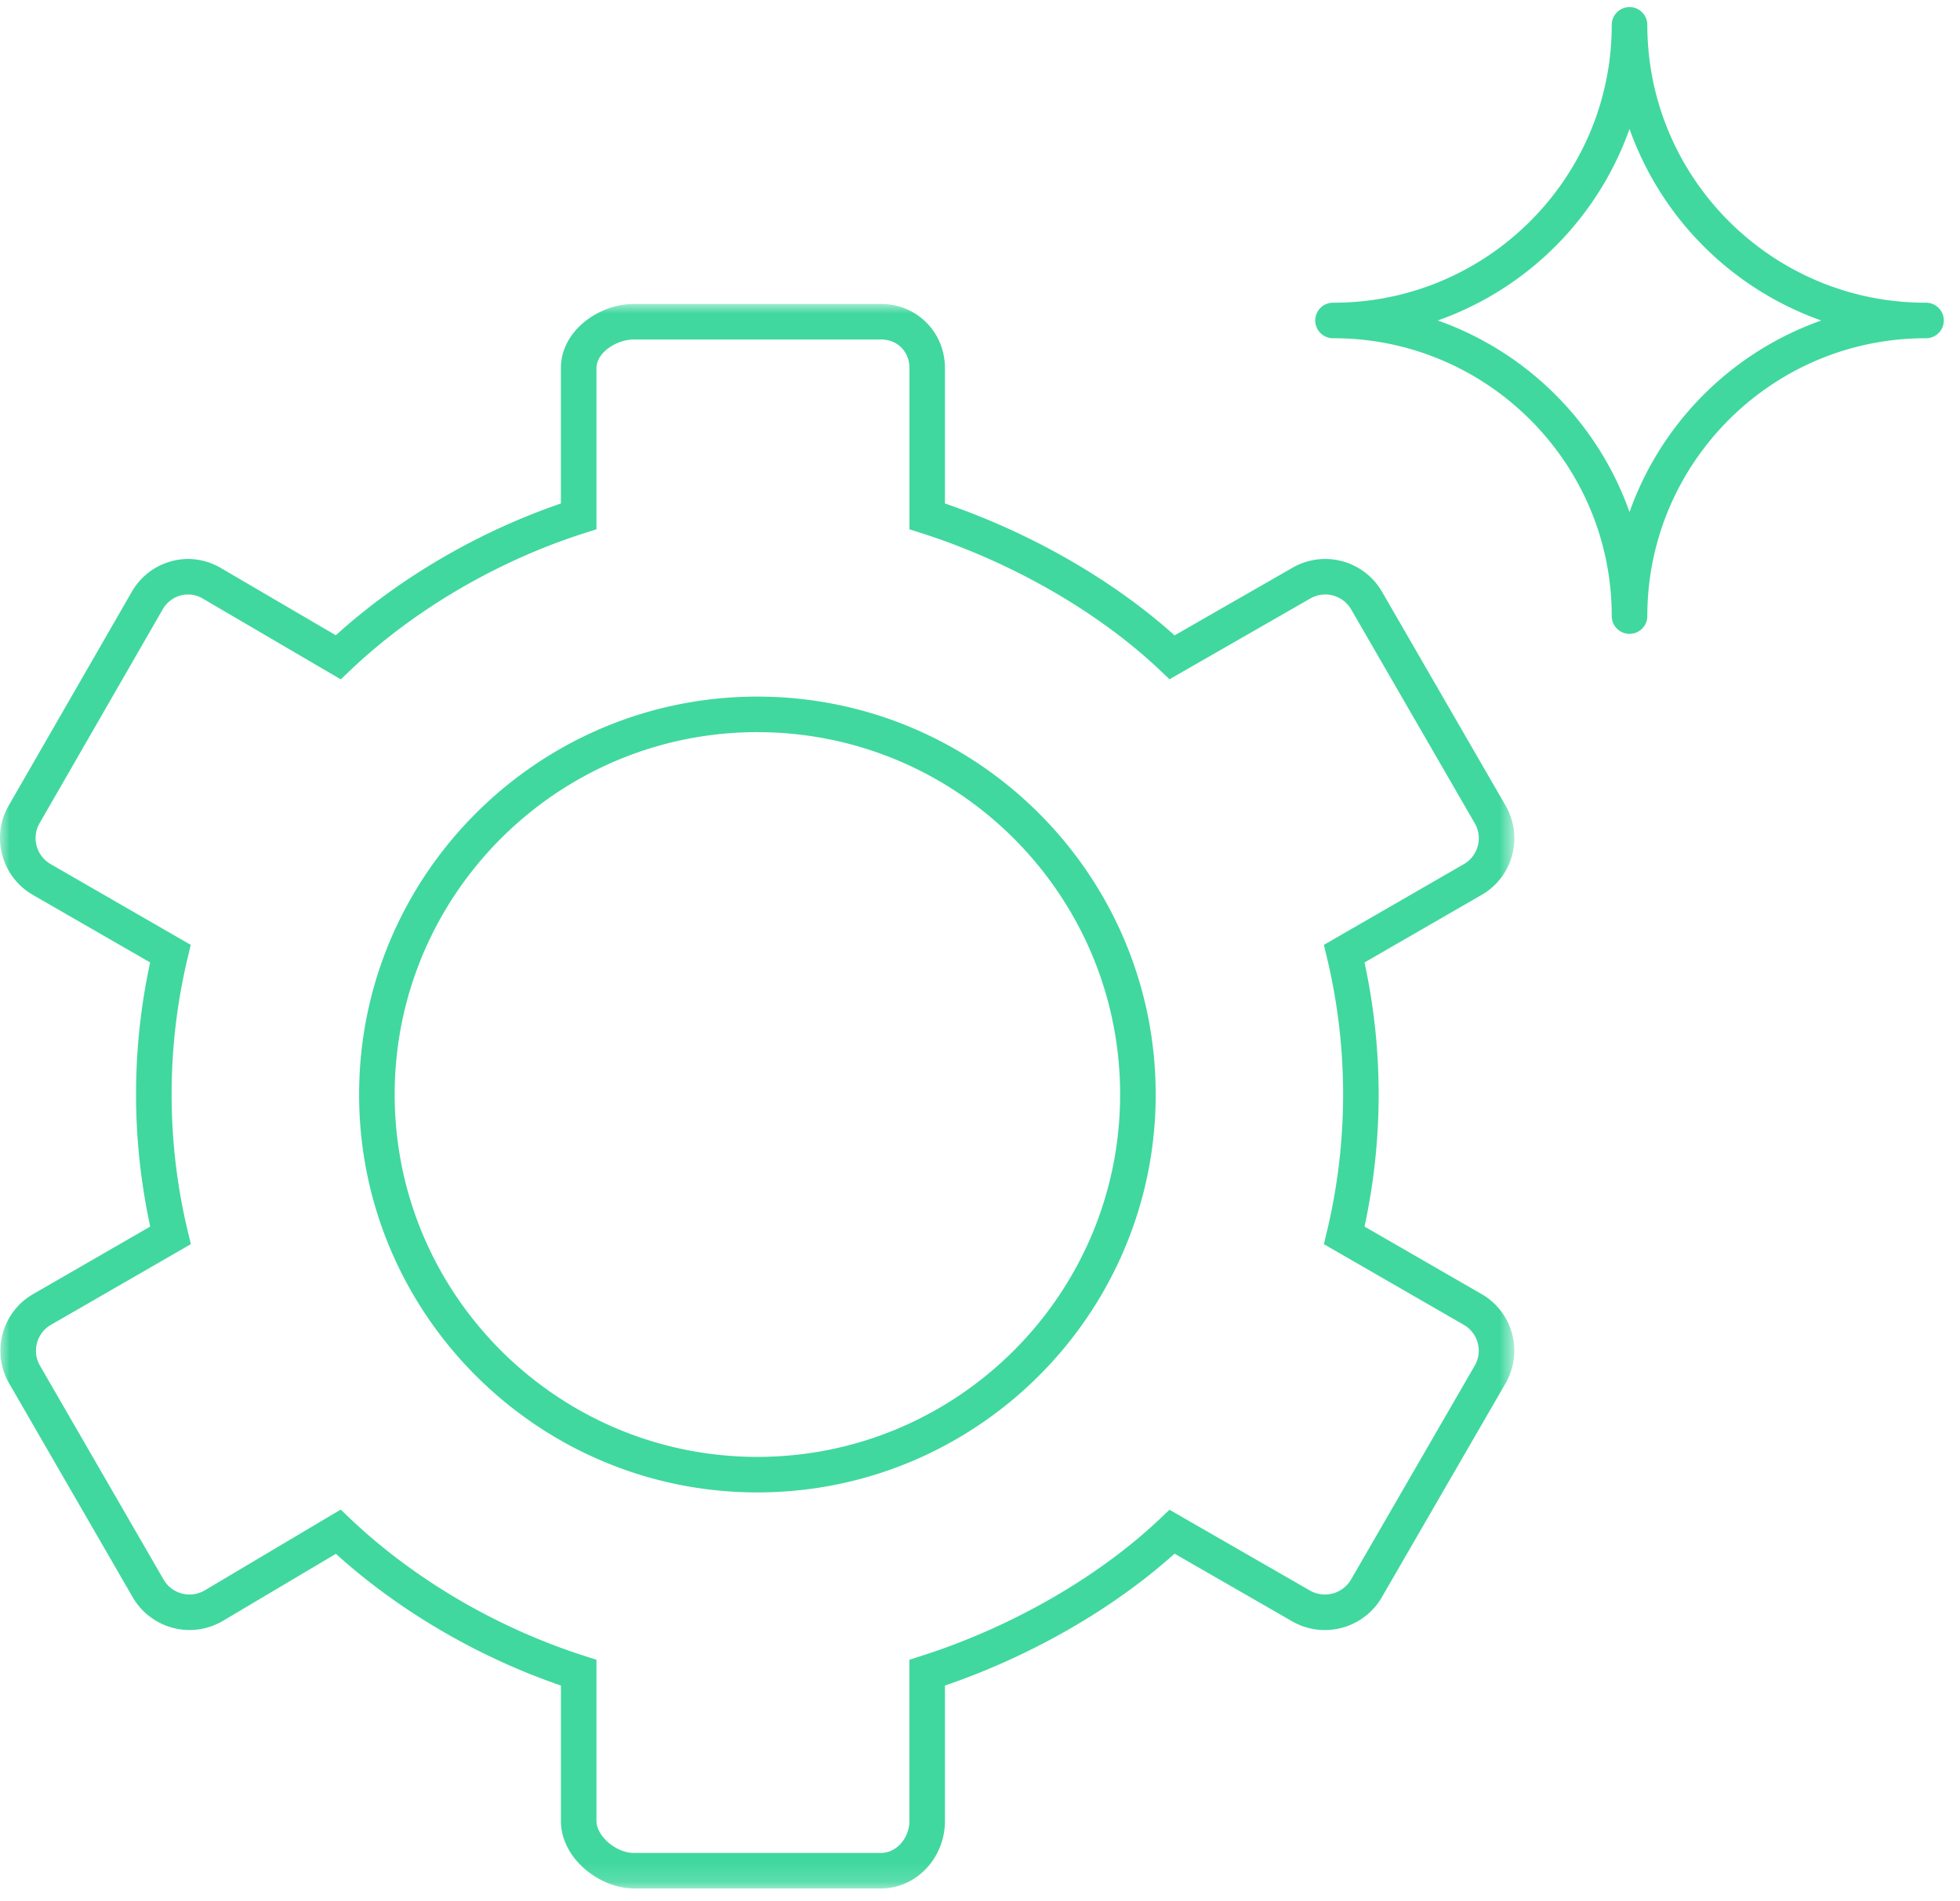 <svg width="100" height="97" viewBox="0 0 100 97" xmlns="http://www.w3.org/2000/svg" xmlns:xlink="http://www.w3.org/1999/xlink"><title>Page 1</title><defs><path id="a" d="M0 0v80.85h77.264V0H0z"/></defs><g fill="none" fill-rule="evenodd"><g transform="translate(0 15.51)"><mask id="b" fill="#fff"><use xlink:href="#a"/></mask><path d="M38.642 21.848c-10.204 0-18.506 8.295-18.506 18.49 0 10.196 8.302 18.491 18.506 18.491 10.205 0 18.507-8.295 18.507-18.49 0-10.196-8.302-18.49-18.507-18.49zm0 38.794c-11.205 0-20.32-9.108-20.32-20.304 0-11.195 9.115-20.303 20.32-20.303 11.206 0 20.322 9.108 20.322 20.303 0 11.196-9.116 20.304-20.322 20.304zm-21.259.877l.498.473c3.25 3.084 7.484 5.565 11.92 6.986l.631.202v8.22c0 .78.998 1.637 1.906 1.637h12.608c.788 0 1.453-.75 1.453-1.637v-8.22l.63-.202c4.59-1.47 9.017-4.016 12.148-6.986l.49-.466 7.163 4.12a1.542 1.542 0 0 0 2.1-.559l6.309-10.909a1.523 1.523 0 0 0-.555-2.087l-7.139-4.117.158-.658a29.992 29.992 0 0 0 0-13.955l-.158-.658 7.138-4.118c.354-.203.608-.533.713-.927a1.518 1.518 0 0 0-.153-1.16L68.94 15.59a1.529 1.529 0 0 0-2.09-.56l-7.182 4.121-.49-.466c-3.13-2.969-7.558-5.515-12.148-6.986l-.63-.202V3.277c0-.848-.611-1.464-1.453-1.464H32.338c-.863 0-1.906.653-1.906 1.464v8.22l-.63.201c-4.437 1.422-8.67 3.903-11.921 6.986l-.495.47-7.05-4.127a1.476 1.476 0 0 0-.746-.202c-.532 0-1.015.286-1.292.764l-6.28 10.908a1.505 1.505 0 0 0-.148 1.157c.108.395.363.726.719.931l7.144 4.118-.158.658a29.983 29.983 0 0 0-.819 6.977c0 2.349.277 4.697.824 6.978l.158.658L2.6 52.09a1.517 1.517 0 0 0-.712.928c-.106.394-.051.806.153 1.16l6.304 10.908a1.529 1.529 0 0 0 2.09.56l6.948-4.128zm27.563 19.33H32.338c-1.72 0-3.72-1.506-3.72-3.45v-6.903c-4.236-1.454-8.268-3.815-11.481-6.721L11.35 67.21a3.358 3.358 0 0 1-1.679.453 3.356 3.356 0 0 1-2.898-1.67L.47 55.084a3.318 3.318 0 0 1-.335-2.534 3.318 3.318 0 0 1 1.558-2.029l5.972-3.445A31.846 31.846 0 0 1 7.66 33.6l-5.978-3.445a3.337 3.337 0 0 1-1.564-2.024 3.3 3.3 0 0 1 .328-2.54l6.28-10.907a3.326 3.326 0 0 1 2.863-1.672c.576 0 1.15.155 1.657.448l5.887 3.445c3.213-2.908 7.247-5.27 11.484-6.724V3.277c0-1.931 1.96-3.277 3.72-3.277h12.608c1.832 0 3.267 1.44 3.267 3.277v6.904c4.378 1.496 8.582 3.911 11.715 6.73l6.017-3.452a3.346 3.346 0 0 1 4.566 1.224l6.304 10.909a3.32 3.32 0 0 1 .334 2.535 3.319 3.319 0 0 1-1.558 2.028l-5.972 3.446a31.823 31.823 0 0 1 0 13.475l5.972 3.445a3.31 3.31 0 0 1 1.556 2.03c.229.862.11 1.761-.337 2.534l-6.31 10.91a3.362 3.362 0 0 1-2.904 1.67 3.351 3.351 0 0 1-1.672-.448l-5.997-3.45c-3.132 2.818-7.336 5.233-11.714 6.729V77.4c0 1.902-1.465 3.45-3.267 3.45z" fill="#40D89F" mask="url(#b)"/></g><path d="M73.357 16.353a16.08 16.08 0 0 1 9.782 9.773 16.08 16.08 0 0 1 9.782-9.773 16.08 16.08 0 0 1-9.782-9.774 16.081 16.081 0 0 1-9.782 9.774m9.782 15.99a.907.907 0 0 1-.907-.907c0-7.817-6.365-14.177-14.19-14.177a.907.907 0 1 1 0-1.813c7.825 0 14.19-6.36 14.19-14.177a.907.907 0 0 1 1.815 0c0 7.817 6.365 14.177 14.19 14.177a.907.907 0 1 1 0 1.813c-7.825 0-14.19 6.36-14.19 14.177 0 .5-.406.907-.908.907" fill="#40D89F"/></g></svg>